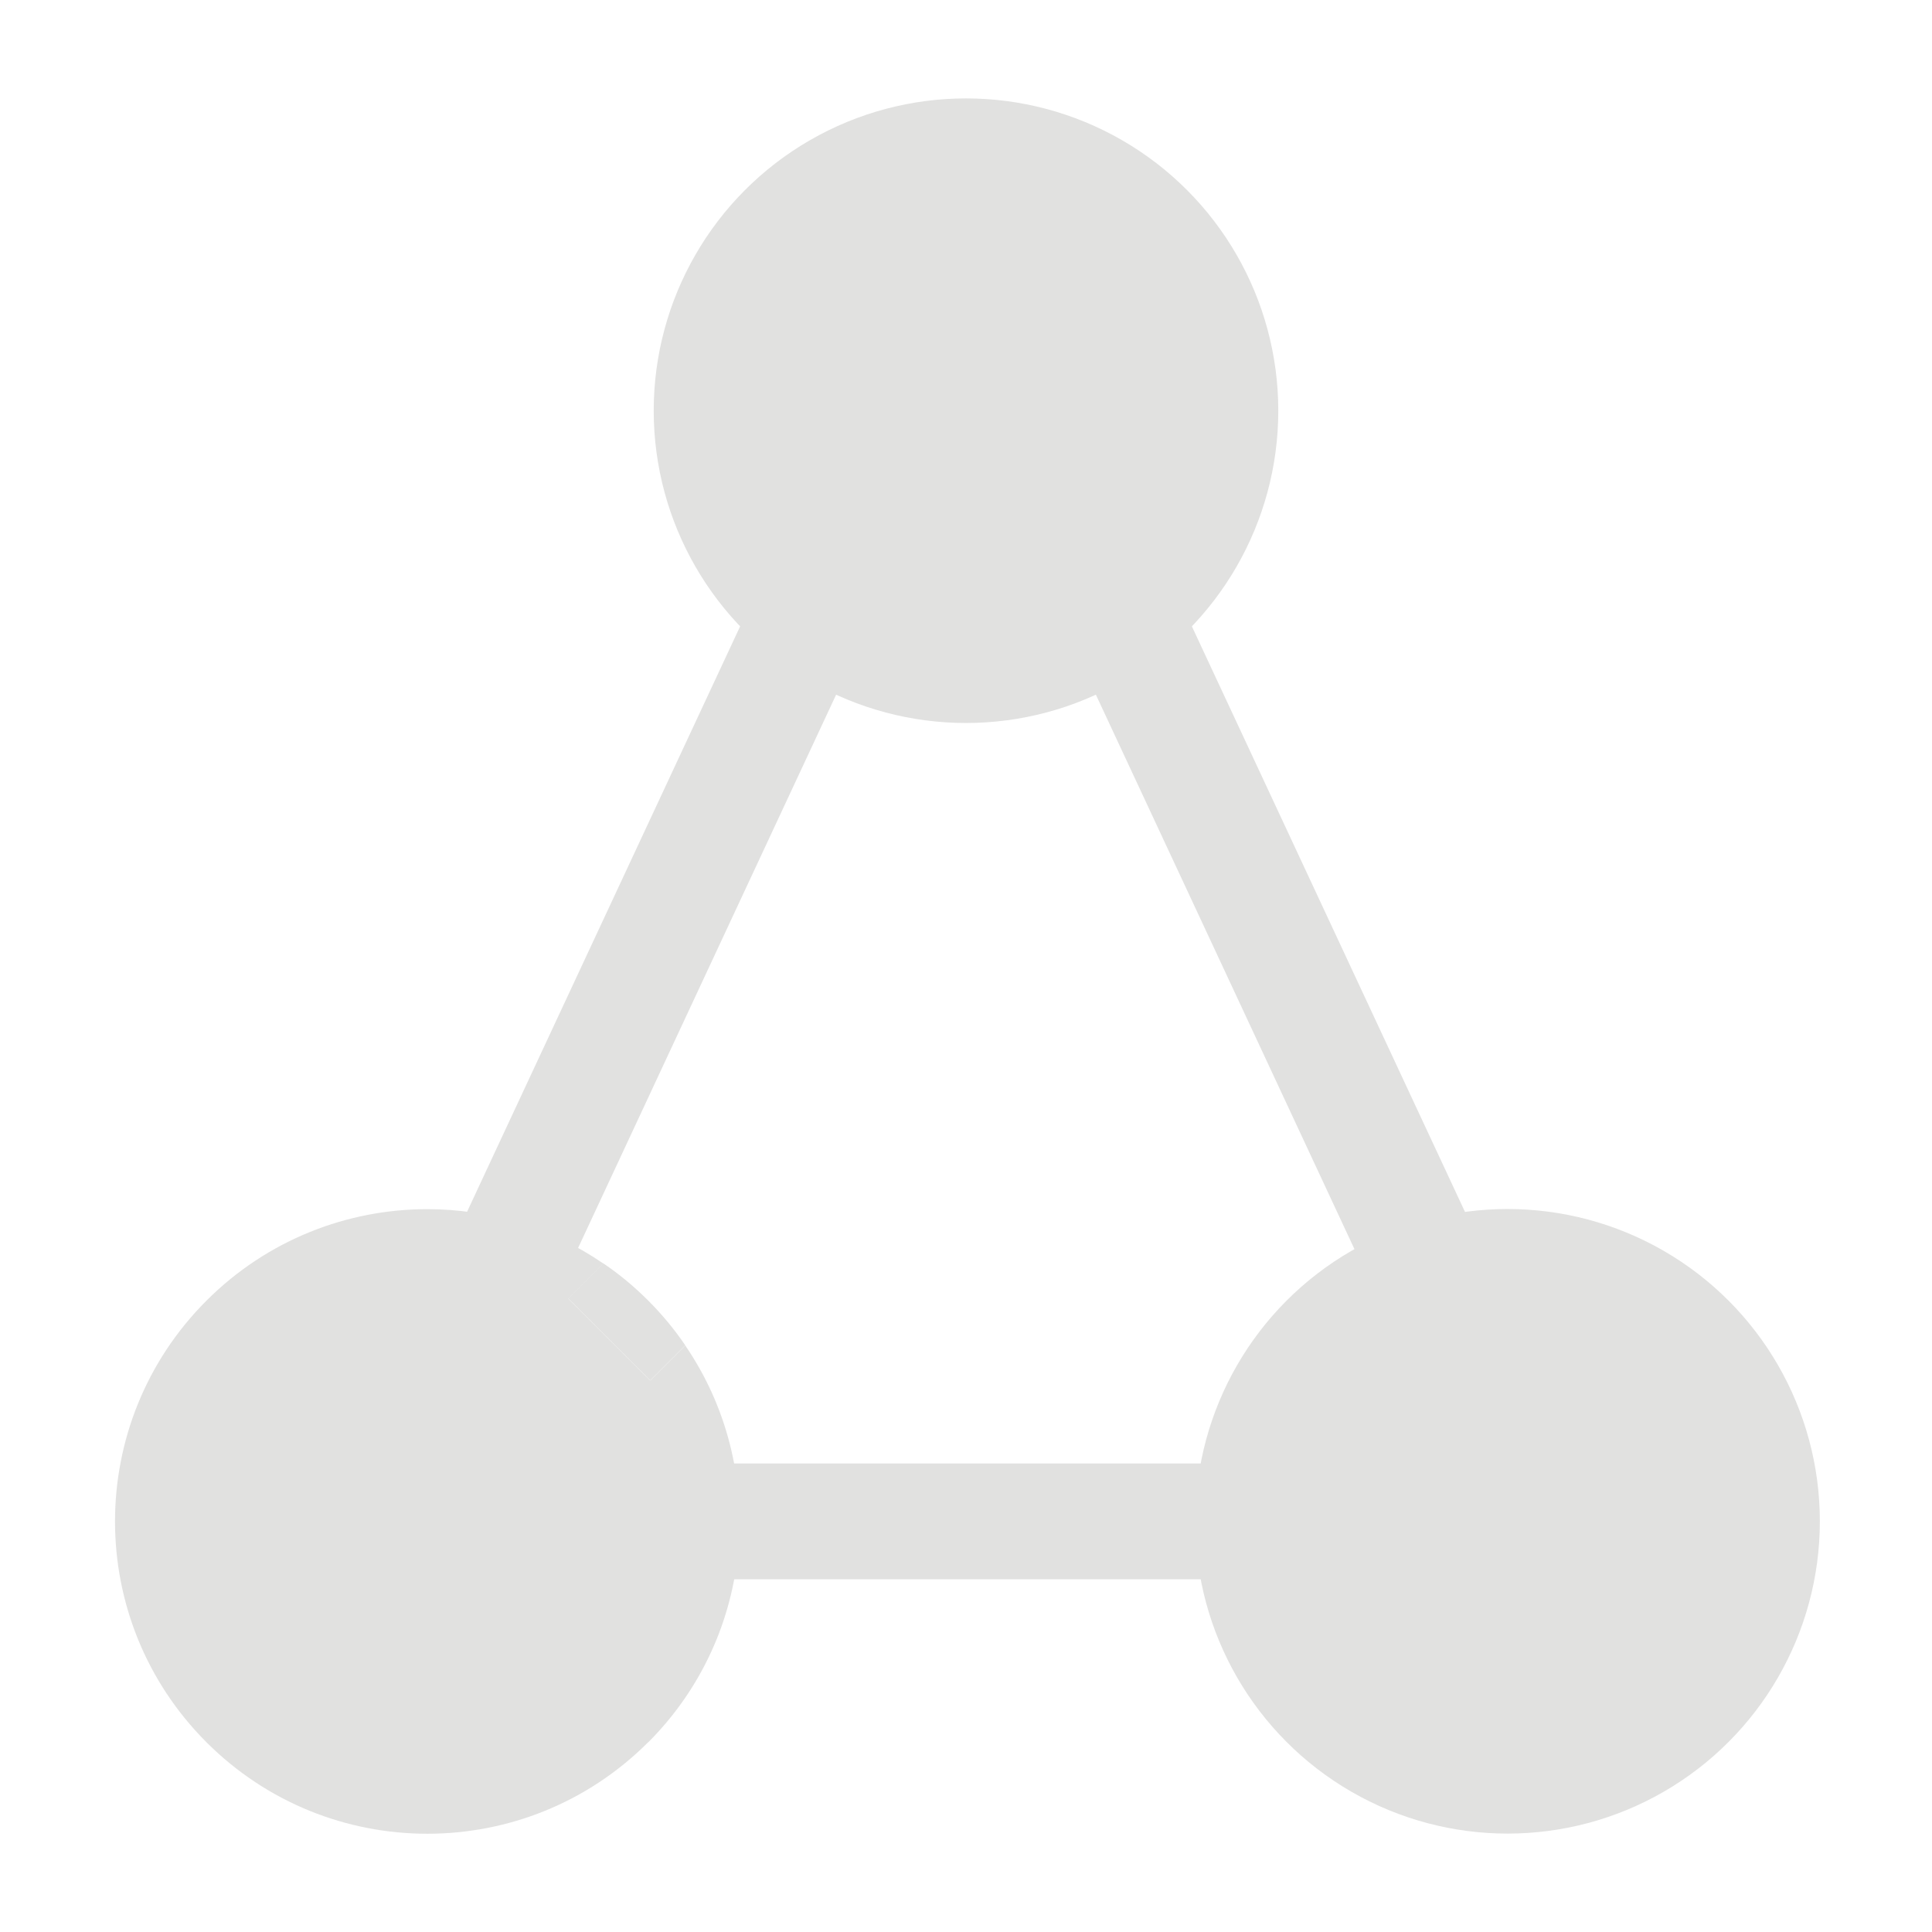 <?xml version="1.0" encoding="UTF-8"?>
<svg id="Layer_1" data-name="Layer 1" xmlns="http://www.w3.org/2000/svg" viewBox="0 0 128 128">
  <defs>
    <style>
      .cls-1 {
        fill: #e1e1e0;
      }
    </style>
  </defs>
  <path class="cls-1" d="M42.94,115.43c-4.04,4.04-9.33,6.06-14.63,6.06s-10.59-2.02-14.63-6.06c-8.08-8.08-8.08-21.18,0-29.26,4.04-4.04,9.34-6.06,14.63-6.06,4.08,0,8.16,1.2,11.66,3.6l-2.32,2.32,5.43,5.43,2.32-2.32c5.51,8.06,4.69,19.15-2.46,26.3Z"/>
  <circle class="cls-1" cx="64" cy="27.21" r="20.69"/>
  <circle class="cls-1" cx="99.88" cy="100.79" r="20.69"/>
  <path class="cls-1" d="M42.94,86.16c-.93-.93-1.92-1.75-2.97-2.46l-2.32,2.32,5.43,5.43,2.32-2.32c-.71-1.05-1.53-2.04-2.46-2.97Z"/>
  <polygon class="cls-1" points="61.95 31.97 59.81 36.56 46.41 65.29 34.79 90.21 33.01 94.02 31.63 96.99 24.67 93.75 26.05 90.78 27.83 86.96 54.99 28.73 61.95 31.97"/>
  <polygon class="cls-1" points="66.05 31.97 68.19 36.56 81.59 65.29 93.21 90.21 94.99 94.02 96.37 96.99 103.33 93.75 101.95 90.78 100.17 86.96 73.01 28.73 66.05 31.97"/>
  <polygon class="cls-1" points="99.87 104.63 94.81 104.63 63.12 104.63 35.62 104.63 31.41 104.63 28.13 104.63 28.13 96.96 31.41 96.96 35.62 96.96 99.87 96.96 99.87 104.63"/>
</svg>
